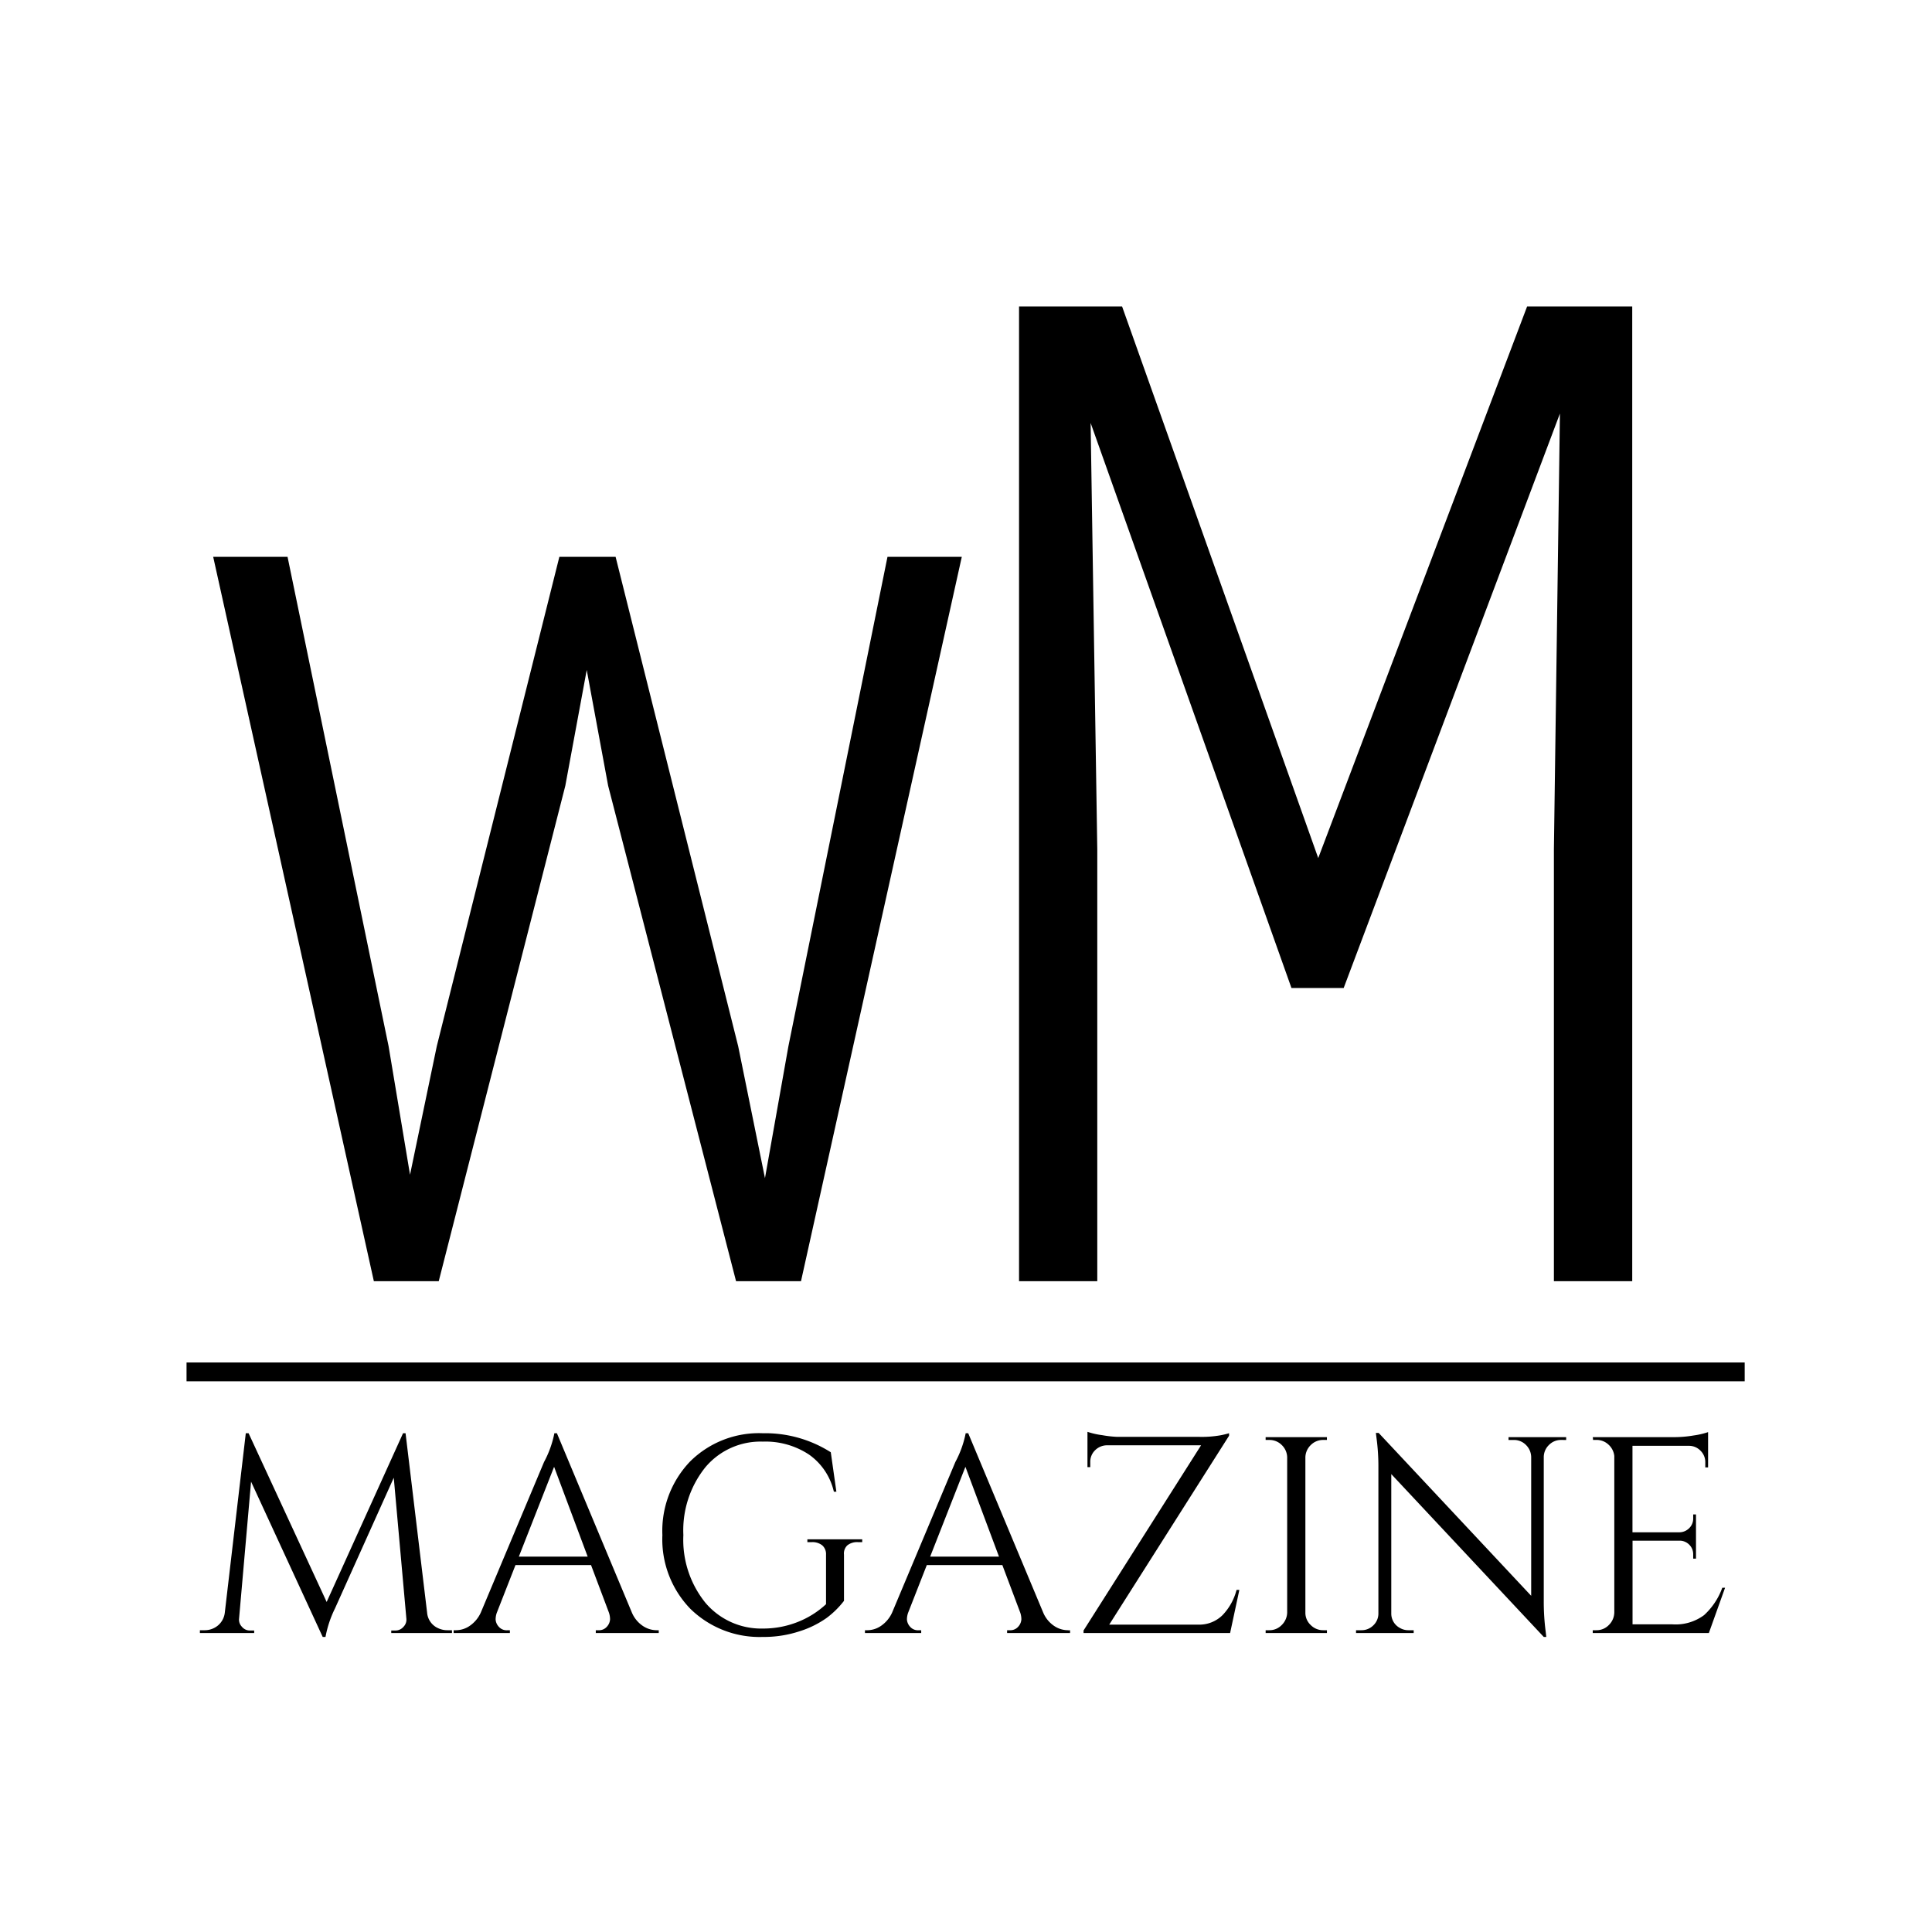 <svg xmlns="http://www.w3.org/2000/svg" xmlns:xlink="http://www.w3.org/1999/xlink" width="145" height="145" viewBox="0 0 145 145">
  <defs>
    <clipPath id="clip-Artboard_3">
      <rect width="145" height="145"/>
    </clipPath>
  </defs>
  <g id="Artboard_3" data-name="Artboard – 3" clip-path="url(#clip-Artboard_3)">
    <g id="Group_5" data-name="Group 5" transform="translate(-41 -4.538)">
      <path id="Path_5" data-name="Path 5" d="M15.284,5.757,16.892,15.4,18.9,5.757l9.2-36.73h4.221l9.2,36.73,2.01,9.9,1.759-9.9,7.436-36.73h5.577L46.235,23.393H41.362l-9.6-37.182-1.608-8.693-1.608,8.693-9.5,37.182H14.178L2.119-30.974H7.7ZM70.333-49.766l14.722,41.4,15.677-41.4h7.889V23.393h-5.879V-9.016l.452-32.71L86.965,1.385H83.045L67.972-41.023l.5,32.007V23.393H62.6V-49.766Z" transform="translate(54.881 77.303)"/>
      <g id="Group_4" data-name="Group 4" transform="translate(-494 -53)">
        <path id="Path_6" data-name="Path 6" d="M-96.81-.21h.336V0h-4.557V-.189h.315a.786.786,0,0,0,.609-.284.761.761,0,0,0,.21-.619l-.945-10.563-4.41,9.807a8.263,8.263,0,0,0-.714,2.142h-.21l-5.376-11.655-.9,10.269a.761.761,0,0,0,.21.619.766.766,0,0,0,.588.284h.336V0h-4.074V-.21h.336a1.546,1.546,0,0,0,1.019-.357,1.464,1.464,0,0,0,.514-.966l1.575-13.461h.21l5.859,12.663,5.733-12.663h.189l1.617,13.461A1.4,1.4,0,0,0-97.5-.357,1.618,1.618,0,0,0-96.81-.21Zm15.687,0h.168V0H-85.68V-.21h.189a.786.786,0,0,0,.661-.284.89.89,0,0,0,.221-.535,1.586,1.586,0,0,0-.084-.5L-86.037-5.1h-5.67l-1.407,3.591a1.555,1.555,0,0,0-.084.493.88.88,0,0,0,.221.525.786.786,0,0,0,.661.284h.189V0h-4.221V-.21h.189A1.836,1.836,0,0,0-95.13-.546a2.411,2.411,0,0,0,.819-.987l4.746-11.3a7.686,7.686,0,0,0,.777-2.163h.189l5.628,13.461a2.27,2.27,0,0,0,.8.987A1.866,1.866,0,0,0-81.123-.21ZM-91.455-5.733h5.166l-2.52-6.741ZM-73.143.294a7.42,7.42,0,0,1-5.449-2.121,7.488,7.488,0,0,1-2.09-5.523,7.524,7.524,0,0,1,2.09-5.534,7.331,7.331,0,0,1,5.449-2.11,9.178,9.178,0,0,1,5.1,1.428l.42,2.961h-.189a4.675,4.675,0,0,0-1.858-2.783,5.918,5.918,0,0,0-3.476-.977,5.4,5.4,0,0,0-4.315,1.932A7.56,7.56,0,0,0-79.107-7.35a7.518,7.518,0,0,0,1.648,5.072A5.474,5.474,0,0,0-73.143-.336a7.024,7.024,0,0,0,2.594-.483A6.741,6.741,0,0,0-68.4-2.163V-5.88a.873.873,0,0,0-.284-.7,1.177,1.177,0,0,0-.787-.241H-69.8v-.21h4.116v.21H-66a1.17,1.17,0,0,0-.8.241.835.835,0,0,0-.252.7v3.465a6.648,6.648,0,0,1-1.3,1.281,7.282,7.282,0,0,1-2.026,1A8.554,8.554,0,0,1-73.143.294Zm22.89-.5h.168V0H-54.81V-.21h.189a.786.786,0,0,0,.661-.284.89.89,0,0,0,.221-.535,1.586,1.586,0,0,0-.084-.5L-55.167-5.1h-5.67l-1.407,3.591a1.555,1.555,0,0,0-.084.493.88.88,0,0,0,.221.525.786.786,0,0,0,.661.284h.189V0h-4.221V-.21h.189A1.836,1.836,0,0,0-64.26-.546a2.411,2.411,0,0,0,.819-.987l4.746-11.3a7.685,7.685,0,0,0,.777-2.163h.189L-52.1-1.533a2.27,2.27,0,0,0,.8.987A1.866,1.866,0,0,0-50.253-.21ZM-60.585-5.733h5.166l-2.52-6.741ZM-38.073,0h-11V-.189l8.82-13.9h-7.077a1.274,1.274,0,0,0-.882.378,1.2,1.2,0,0,0-.357.882v.378h-.21V-15.1a5.859,5.859,0,0,0,1.113.252,8.415,8.415,0,0,0,1.124.126h6.164a8.118,8.118,0,0,0,1.575-.116,6.187,6.187,0,0,0,.651-.157v.189L-47.145-.63h6.678a2.474,2.474,0,0,0,1.827-.714,4.272,4.272,0,0,0,1.05-1.89h.21Zm2.94-.21A1.274,1.274,0,0,0-34.2-.6a1.352,1.352,0,0,0,.41-.934V-13.188a1.315,1.315,0,0,0-.41-.924,1.292,1.292,0,0,0-.934-.378h-.273v-.21h4.6v.21h-.273a1.292,1.292,0,0,0-.934.378,1.315,1.315,0,0,0-.41.924V-1.533a1.258,1.258,0,0,0,.4.934,1.309,1.309,0,0,0,.945.389h.273V0h-4.6V-.21Zm21.9-14.28a1.25,1.25,0,0,0-.9.367,1.273,1.273,0,0,0-.4.893V-2.394a17.324,17.324,0,0,0,.147,2.31l.042.378h-.189L-25.977-11.928V-1.47a1.217,1.217,0,0,0,.651,1.092,1.249,1.249,0,0,0,.63.168h.4V0h-4.326V-.21h.4a1.25,1.25,0,0,0,.9-.367,1.222,1.222,0,0,0,.378-.914v-10.9a15.989,15.989,0,0,0-.147-2.289l-.042-.336h.21L-15.477-2.793V-13.209a1.3,1.3,0,0,0-.4-.913,1.25,1.25,0,0,0-.9-.367h-.4v-.21h4.326v.21ZM-10.584-.21A1.274,1.274,0,0,0-9.649-.6a1.352,1.352,0,0,0,.41-.934v-11.76a1.347,1.347,0,0,0-.441-.851,1.29,1.29,0,0,0-.9-.346h-.252l-.021-.21H-4.7a8.781,8.781,0,0,0,1.418-.126A5.8,5.8,0,0,0-2.2-15.078v2.646h-.21v-.378a1.191,1.191,0,0,0-.347-.861,1.192,1.192,0,0,0-.829-.378H-7.875V-7.56h3.549a1.05,1.05,0,0,0,.714-.315,1,1,0,0,0,.294-.735V-8.9h.21v3.318h-.21V-5.9A.991.991,0,0,0-3.6-6.615a1.012,1.012,0,0,0-.7-.315h-3.57V-.651h3A3.581,3.581,0,0,0-2.5-1.344,5.132,5.132,0,0,0-1.134-3.4h.21L-2.142,0h-8.715V-.21Z" transform="translate(665.395 180.099)"/>
        <path id="Path_7" data-name="Path 7" d="M2,1.413H118.942V0H2Z" transform="translate(547 159.794)"/>
      </g>
    </g>
  </g>
</svg>
